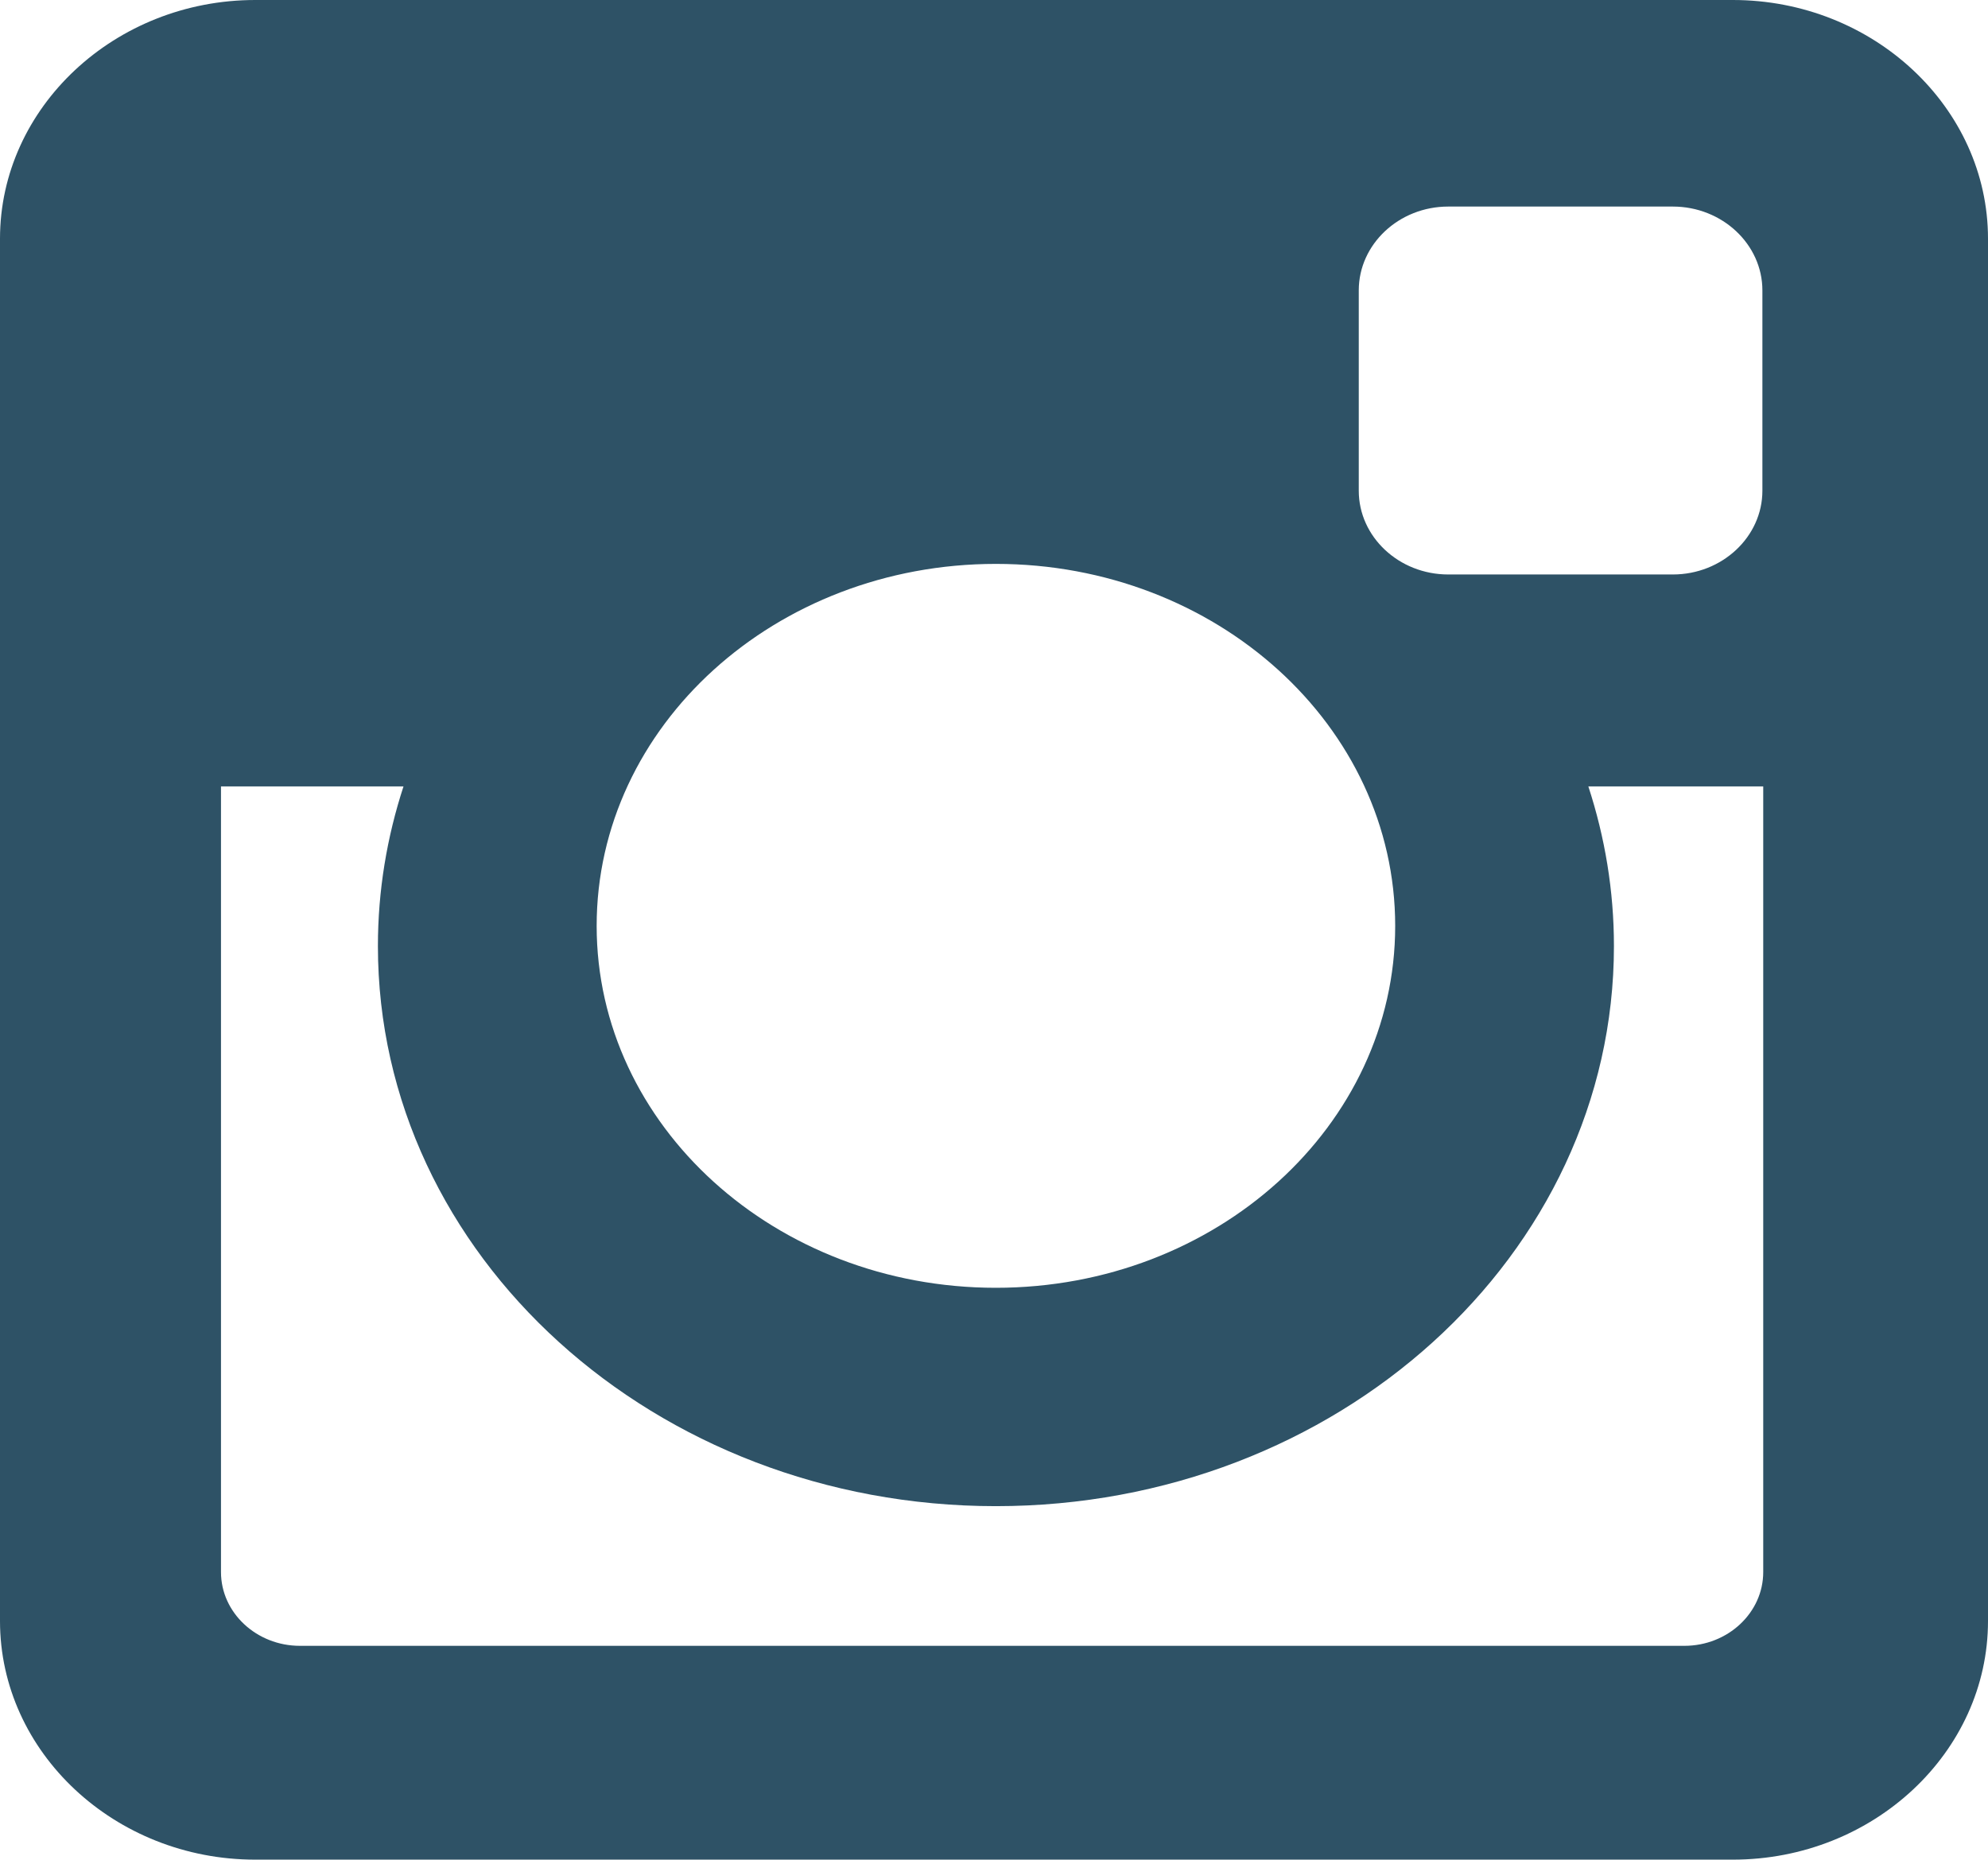 <svg width="31" height="29" viewBox="0 0 31 29" fill="none" xmlns="http://www.w3.org/2000/svg">
<path d="M3.98 0H27.021C29.21 0 31 1.675 31 3.722V25.277C31 27.324 29.21 28.998 27.021 28.998H3.98C1.791 28.998 0 27.324 0 25.277V3.722C0 1.675 1.791 0 3.98 0ZM22.583 3.221C21.814 3.221 21.188 3.809 21.188 4.528V7.652C21.188 8.371 21.814 8.958 22.583 8.958H26.086C26.854 8.958 27.482 8.371 27.482 7.652V4.528C27.482 3.809 26.854 3.221 26.086 3.221H22.583ZM27.495 12.263H24.768C25.026 13.053 25.167 13.886 25.167 14.753C25.167 19.575 20.851 23.486 15.529 23.486C10.209 23.486 5.893 19.575 5.893 14.753C5.893 13.886 6.034 13.053 6.292 12.263H3.446V24.514C3.446 25.148 4 25.664 4.677 25.664H26.265C26.943 25.664 27.495 25.148 27.495 24.514V12.263ZM15.529 8.793C12.092 8.793 9.304 11.319 9.304 14.438C9.304 17.553 12.092 20.081 15.529 20.081C18.968 20.081 21.756 17.553 21.756 14.438C21.756 11.319 18.968 8.793 15.529 8.793Z" fill="#2E5266"/>
</svg>

